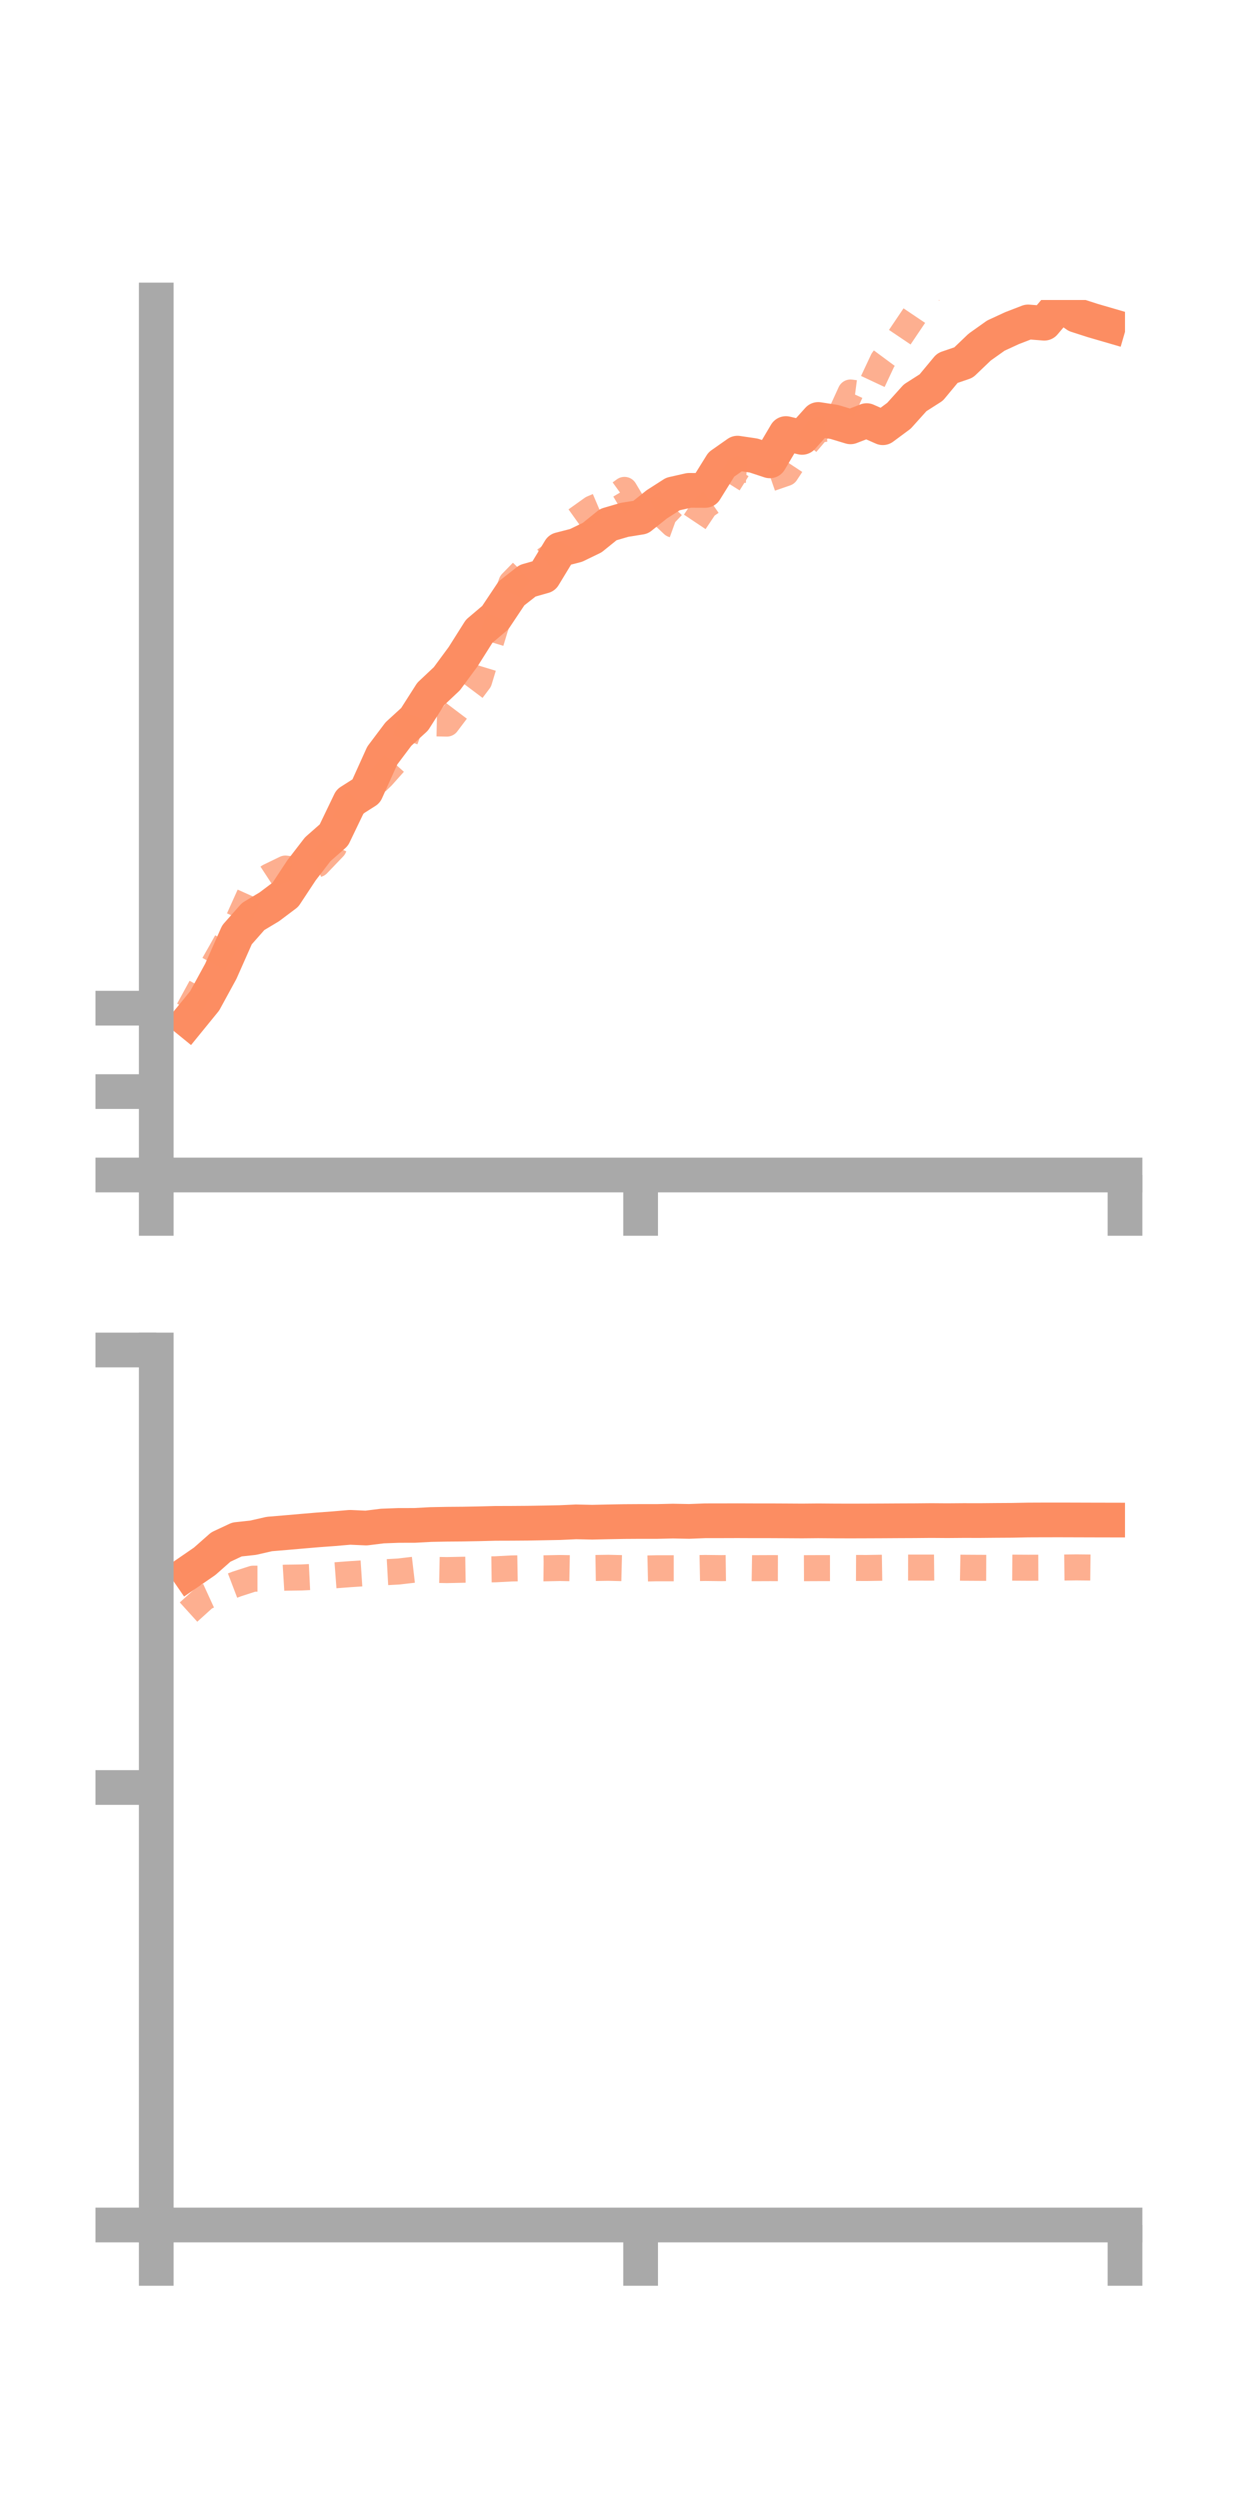 <?xml version="1.0" encoding="utf-8" standalone="no"?>
<!DOCTYPE svg PUBLIC "-//W3C//DTD SVG 1.1//EN"
  "http://www.w3.org/Graphics/SVG/1.1/DTD/svg11.dtd">
<!-- Created with matplotlib (https://matplotlib.org/) -->
<svg height="144pt" version="1.1" viewBox="0 0 72 144" width="72pt" xmlns="http://www.w3.org/2000/svg" xmlns:xlink="http://www.w3.org/1999/xlink">
 <defs>
  <style type="text/css">*{stroke-linecap:butt;stroke-linejoin:round;}</style>
 </defs>
 <g id="figure_1">
  <g id="patch_1">
   <path d="M 0 144 
L 72 144 
L 72 0 
L 0 0 
z
" style="fill:none;"/>
  </g>
  <g id="axes_1">
   <g id="patch_2">
    <path d="M 9 67.68 
L 64.8 67.68 
L 64.8 17.28 
L 9 17.28 
z
" style="fill:none;"/>
   </g>
   <g id="matplotlib.axis_1">
    <g id="xtick_1">
     <g id="line2d_1">
      <defs>
       <path d="M 0 0 
L 0 3.5 
" id="m4473547b14" style="stroke:#a9a9a9;stroke-width:2;"/>
      </defs>
      <g>
       <use style="fill:#a9a9a9;stroke:#a9a9a9;stroke-width:2;" x="9" xlink:href="#m4473547b14" y="67.68"/>
      </g>
     </g>
    </g>
    <g id="xtick_2">
     <g id="line2d_2">
      <g>
       <use style="fill:#a9a9a9;stroke:#a9a9a9;stroke-width:2;" x="36.9" xlink:href="#m4473547b14" y="67.68"/>
      </g>
     </g>
    </g>
    <g id="xtick_3">
     <g id="line2d_3">
      <g>
       <use style="fill:#a9a9a9;stroke:#a9a9a9;stroke-width:2;" x="64.8" xlink:href="#m4473547b14" y="67.68"/>
      </g>
     </g>
    </g>
   </g>
   <g id="matplotlib.axis_2">
    <g id="ytick_1">
     <g id="line2d_4">
      <defs>
       <path d="M 0 0 
L -3.5 0 
" id="m26231531c6" style="stroke:#a9a9a9;stroke-width:2;"/>
      </defs>
      <g>
       <use style="fill:#a9a9a9;stroke:#a9a9a9;stroke-width:2;" x="9" xlink:href="#m26231531c6" y="67.68"/>
      </g>
     </g>
    </g>
    <g id="ytick_2">
     <g id="line2d_5">
      <g>
       <use style="fill:#a9a9a9;stroke:#a9a9a9;stroke-width:2;" x="9" xlink:href="#m26231531c6" y="62.875"/>
      </g>
     </g>
    </g>
    <g id="ytick_3">
     <g id="line2d_6">
      <g>
       <use style="fill:#a9a9a9;stroke:#a9a9a9;stroke-width:2;" x="9" xlink:href="#m26231531c6" y="58.07"/>
      </g>
     </g>
    </g>
   </g>
   <g id="line2d_7">
    <path clip-path="url(#p9fea550996)" d="M 10.86 58.789 
L 11.79 57.647 
L 12.72 55.943 
L 13.65 53.846 
L 14.58 52.792 
L 15.51 52.235 
L 16.44 51.536 
L 17.37 50.127 
L 18.3 48.919 
L 19.23 48.1 
L 20.16 46.167 
L 21.09 45.576 
L 22.02 43.517 
L 22.95 42.281 
L 23.88 41.43 
L 24.81 39.971 
L 25.74 39.095 
L 26.67 37.834 
L 27.6 36.361 
L 28.53 35.573 
L 29.46 34.179 
L 30.39 33.451 
L 31.32 33.188 
L 32.25 31.655 
L 33.18 31.416 
L 34.11 30.966 
L 35.04 30.215 
L 35.97 29.943 
L 36.9 29.794 
L 37.83 29.051 
L 38.76 28.455 
L 39.69 28.245 
L 40.62 28.249 
L 41.55 26.754 
L 42.48 26.101 
L 43.41 26.239 
L 44.34 26.546 
L 45.27 24.973 
L 46.2 25.194 
L 47.13 24.161 
L 48.06 24.305 
L 48.99 24.586 
L 49.92 24.227 
L 50.85 24.637 
L 51.78 23.948 
L 52.71 22.914 
L 53.64 22.32 
L 54.57 21.2 
L 55.5 20.882 
L 56.43 19.993 
L 57.36 19.332 
L 58.29 18.902 
L 59.22 18.543 
L 60.15 18.618 
L 61.08 17.52 
L 62.01 18.163 
L 62.94 18.462 
L 63.87 18.733 
" style="fill:none;stroke:#fc8d62;stroke-linecap:square;stroke-width:2;"/>
   </g>
   <g id="line2d_8">
    <path clip-path="url(#p9fea550996)" d="M 10.86 58.169 
L 11.79 56.463 
L 12.72 54.828 
L 13.65 53.158 
L 14.58 51.088 
L 15.51 50.48 
L 16.44 50.029 
L 17.37 50.148 
L 18.3 49.779 
L 19.23 48.808 
L 20.16 46.603 
L 21.09 45.615 
L 22.02 44.722 
L 22.95 43.68 
L 23.88 41.131 
L 24.81 41.66 
L 25.74 41.679 
L 26.67 40.447 
L 27.6 39.211 
L 28.53 36.144 
L 29.46 33.574 
L 30.39 32.621 
L 31.32 32.309 
L 32.25 31.644 
L 33.18 29.952 
L 34.11 29.288 
L 35.04 28.892 
L 35.97 28.218 
L 36.9 29.775 
L 37.83 29.334 
L 38.76 30.214 
L 39.69 30.55 
L 40.62 29.161 
L 41.55 28.516 
L 42.48 27.031 
L 43.41 27.094 
L 44.34 27.572 
L 45.27 27.25 
L 46.2 25.839 
L 47.13 24.745 
L 48.06 24.644 
L 48.99 22.609 
L 49.92 22.73 
L 50.85 20.748 
L 51.78 19.493 
L 52.71 18.113 
L 53.64 16.643 
L 54.57 16.033 
L 55.5 15.055 
L 56.43 13.956 
L 57.36 14.067 
L 58.29 12.58 
L 59.22 12.44 
L 60.15 11.919 
L 61.08 11.765 
L 62.01 12.693 
L 62.94 12.793 
L 63.87 12.803 
" style="fill:none;stroke:#fc8d62;stroke-dasharray:1.5,1.5;stroke-dashoffset:0;stroke-opacity:0.7;stroke-width:1.5;"/>
   </g>
   <g id="patch_3">
    <path d="M 9 67.68 
L 9 17.28 
" style="fill:none;stroke:#a9a9a9;stroke-linecap:square;stroke-linejoin:miter;stroke-width:2;"/>
   </g>
   <g id="patch_4">
    <path d="M 64.8 67.68 
L 64.8 17.28 
" style="fill:none;"/>
   </g>
   <g id="patch_5">
    <path d="M 9 67.68 
L 64.8 67.68 
" style="fill:none;stroke:#a9a9a9;stroke-linecap:square;stroke-linejoin:miter;stroke-width:2;"/>
   </g>
   <g id="patch_6">
    <path d="M 9 17.28 
L 64.8 17.28 
" style="fill:none;"/>
   </g>
  </g>
  <g id="axes_2">
   <g id="patch_7">
    <path d="M 9 128.16 
L 64.8 128.16 
L 64.8 77.76 
L 9 77.76 
z
" style="fill:none;"/>
   </g>
   <g id="matplotlib.axis_3">
    <g id="xtick_4">
     <g id="line2d_9">
      <g>
       <use style="fill:#a9a9a9;stroke:#a9a9a9;stroke-width:2;" x="9" xlink:href="#m4473547b14" y="128.16"/>
      </g>
     </g>
    </g>
    <g id="xtick_5">
     <g id="line2d_10">
      <g>
       <use style="fill:#a9a9a9;stroke:#a9a9a9;stroke-width:2;" x="36.9" xlink:href="#m4473547b14" y="128.16"/>
      </g>
     </g>
    </g>
    <g id="xtick_6">
     <g id="line2d_11">
      <g>
       <use style="fill:#a9a9a9;stroke:#a9a9a9;stroke-width:2;" x="64.8" xlink:href="#m4473547b14" y="128.16"/>
      </g>
     </g>
    </g>
   </g>
   <g id="matplotlib.axis_4">
    <g id="ytick_4">
     <g id="line2d_12">
      <g>
       <use style="fill:#a9a9a9;stroke:#a9a9a9;stroke-width:2;" x="9" xlink:href="#m26231531c6" y="128.16"/>
      </g>
     </g>
    </g>
    <g id="ytick_5">
     <g id="line2d_13">
      <g>
       <use style="fill:#a9a9a9;stroke:#a9a9a9;stroke-width:2;" x="9" xlink:href="#m26231531c6" y="102.96"/>
      </g>
     </g>
    </g>
    <g id="ytick_6">
     <g id="line2d_14">
      <g>
       <use style="fill:#a9a9a9;stroke:#a9a9a9;stroke-width:2;" x="9" xlink:href="#m26231531c6" y="77.76"/>
      </g>
     </g>
    </g>
   </g>
   <g id="line2d_15">
    <path clip-path="url(#pcccf635e26)" d="M 10.86 90.57 
L 11.79 89.93 
L 12.72 89.109 
L 13.65 88.674 
L 14.58 88.573 
L 15.51 88.36 
L 16.44 88.282 
L 17.37 88.201 
L 18.3 88.122 
L 19.23 88.054 
L 20.16 87.974 
L 21.09 88.016 
L 22.02 87.9 
L 22.95 87.865 
L 23.88 87.863 
L 24.81 87.813 
L 25.74 87.795 
L 26.67 87.787 
L 27.6 87.77 
L 28.53 87.746 
L 29.46 87.743 
L 30.39 87.736 
L 31.32 87.72 
L 32.25 87.702 
L 33.18 87.659 
L 34.11 87.679 
L 35.04 87.659 
L 35.97 87.642 
L 36.9 87.636 
L 37.83 87.637 
L 38.76 87.615 
L 39.69 87.633 
L 40.62 87.597 
L 41.55 87.596 
L 42.48 87.593 
L 43.41 87.597 
L 44.34 87.597 
L 45.27 87.602 
L 46.2 87.608 
L 47.13 87.599 
L 48.06 87.607 
L 48.99 87.61 
L 49.92 87.607 
L 50.85 87.603 
L 51.78 87.597 
L 52.71 87.593 
L 53.64 87.584 
L 54.57 87.591 
L 55.5 87.583 
L 56.43 87.585 
L 57.36 87.576 
L 58.29 87.57 
L 59.22 87.552 
L 60.15 87.548 
L 61.08 87.547 
L 62.01 87.55 
L 62.94 87.553 
L 63.87 87.555 
" style="fill:none;stroke:#fc8d62;stroke-linecap:square;stroke-width:2;"/>
   </g>
   <g id="line2d_16">
    <path clip-path="url(#pcccf635e26)" d="M 10.86 92.856 
L 11.79 92.014 
L 12.72 91.588 
L 13.65 91.233 
L 14.58 90.933 
L 15.51 90.932 
L 16.44 90.875 
L 17.37 90.862 
L 18.3 90.817 
L 19.23 90.743 
L 20.16 90.673 
L 21.09 90.612 
L 22.02 90.571 
L 22.95 90.52 
L 23.88 90.412 
L 24.81 90.42 
L 25.74 90.438 
L 26.67 90.418 
L 27.6 90.404 
L 28.53 90.392 
L 29.46 90.343 
L 30.39 90.327 
L 31.32 90.336 
L 32.25 90.317 
L 33.18 90.334 
L 34.11 90.319 
L 35.04 90.305 
L 35.97 90.328 
L 36.9 90.352 
L 37.83 90.332 
L 38.76 90.332 
L 39.69 90.332 
L 40.62 90.314 
L 41.55 90.325 
L 42.48 90.313 
L 43.41 90.328 
L 44.34 90.324 
L 45.27 90.326 
L 46.2 90.328 
L 47.13 90.324 
L 48.06 90.323 
L 48.99 90.312 
L 49.92 90.316 
L 50.85 90.301 
L 51.78 90.292 
L 52.71 90.293 
L 53.64 90.294 
L 54.57 90.285 
L 55.5 90.301 
L 56.43 90.307 
L 57.36 90.31 
L 58.29 90.296 
L 59.22 90.302 
L 60.15 90.299 
L 61.08 90.292 
L 62.01 90.281 
L 62.94 90.291 
L 63.87 90.292 
" style="fill:none;stroke:#fc8d62;stroke-dasharray:1.5,1.5;stroke-dashoffset:0;stroke-opacity:0.7;stroke-width:1.5;"/>
   </g>
   <g id="patch_8">
    <path d="M 9 128.16 
L 9 77.76 
" style="fill:none;stroke:#a9a9a9;stroke-linecap:square;stroke-linejoin:miter;stroke-width:2;"/>
   </g>
   <g id="patch_9">
    <path d="M 64.8 128.16 
L 64.8 77.76 
" style="fill:none;"/>
   </g>
   <g id="patch_10">
    <path d="M 9 128.16 
L 64.8 128.16 
" style="fill:none;stroke:#a9a9a9;stroke-linecap:square;stroke-linejoin:miter;stroke-width:2;"/>
   </g>
   <g id="patch_11">
    <path d="M 9 77.76 
L 64.8 77.76 
" style="fill:none;"/>
   </g>
  </g>
 </g>
 <defs>
  <clipPath id="p9fea550996">
   <rect height="50.4" width="55.8" x="9" y="17.28"/>
  </clipPath>
  <clipPath id="pcccf635e26">
   <rect height="50.4" width="55.8" x="9" y="77.76"/>
  </clipPath>
 </defs>
</svg>
